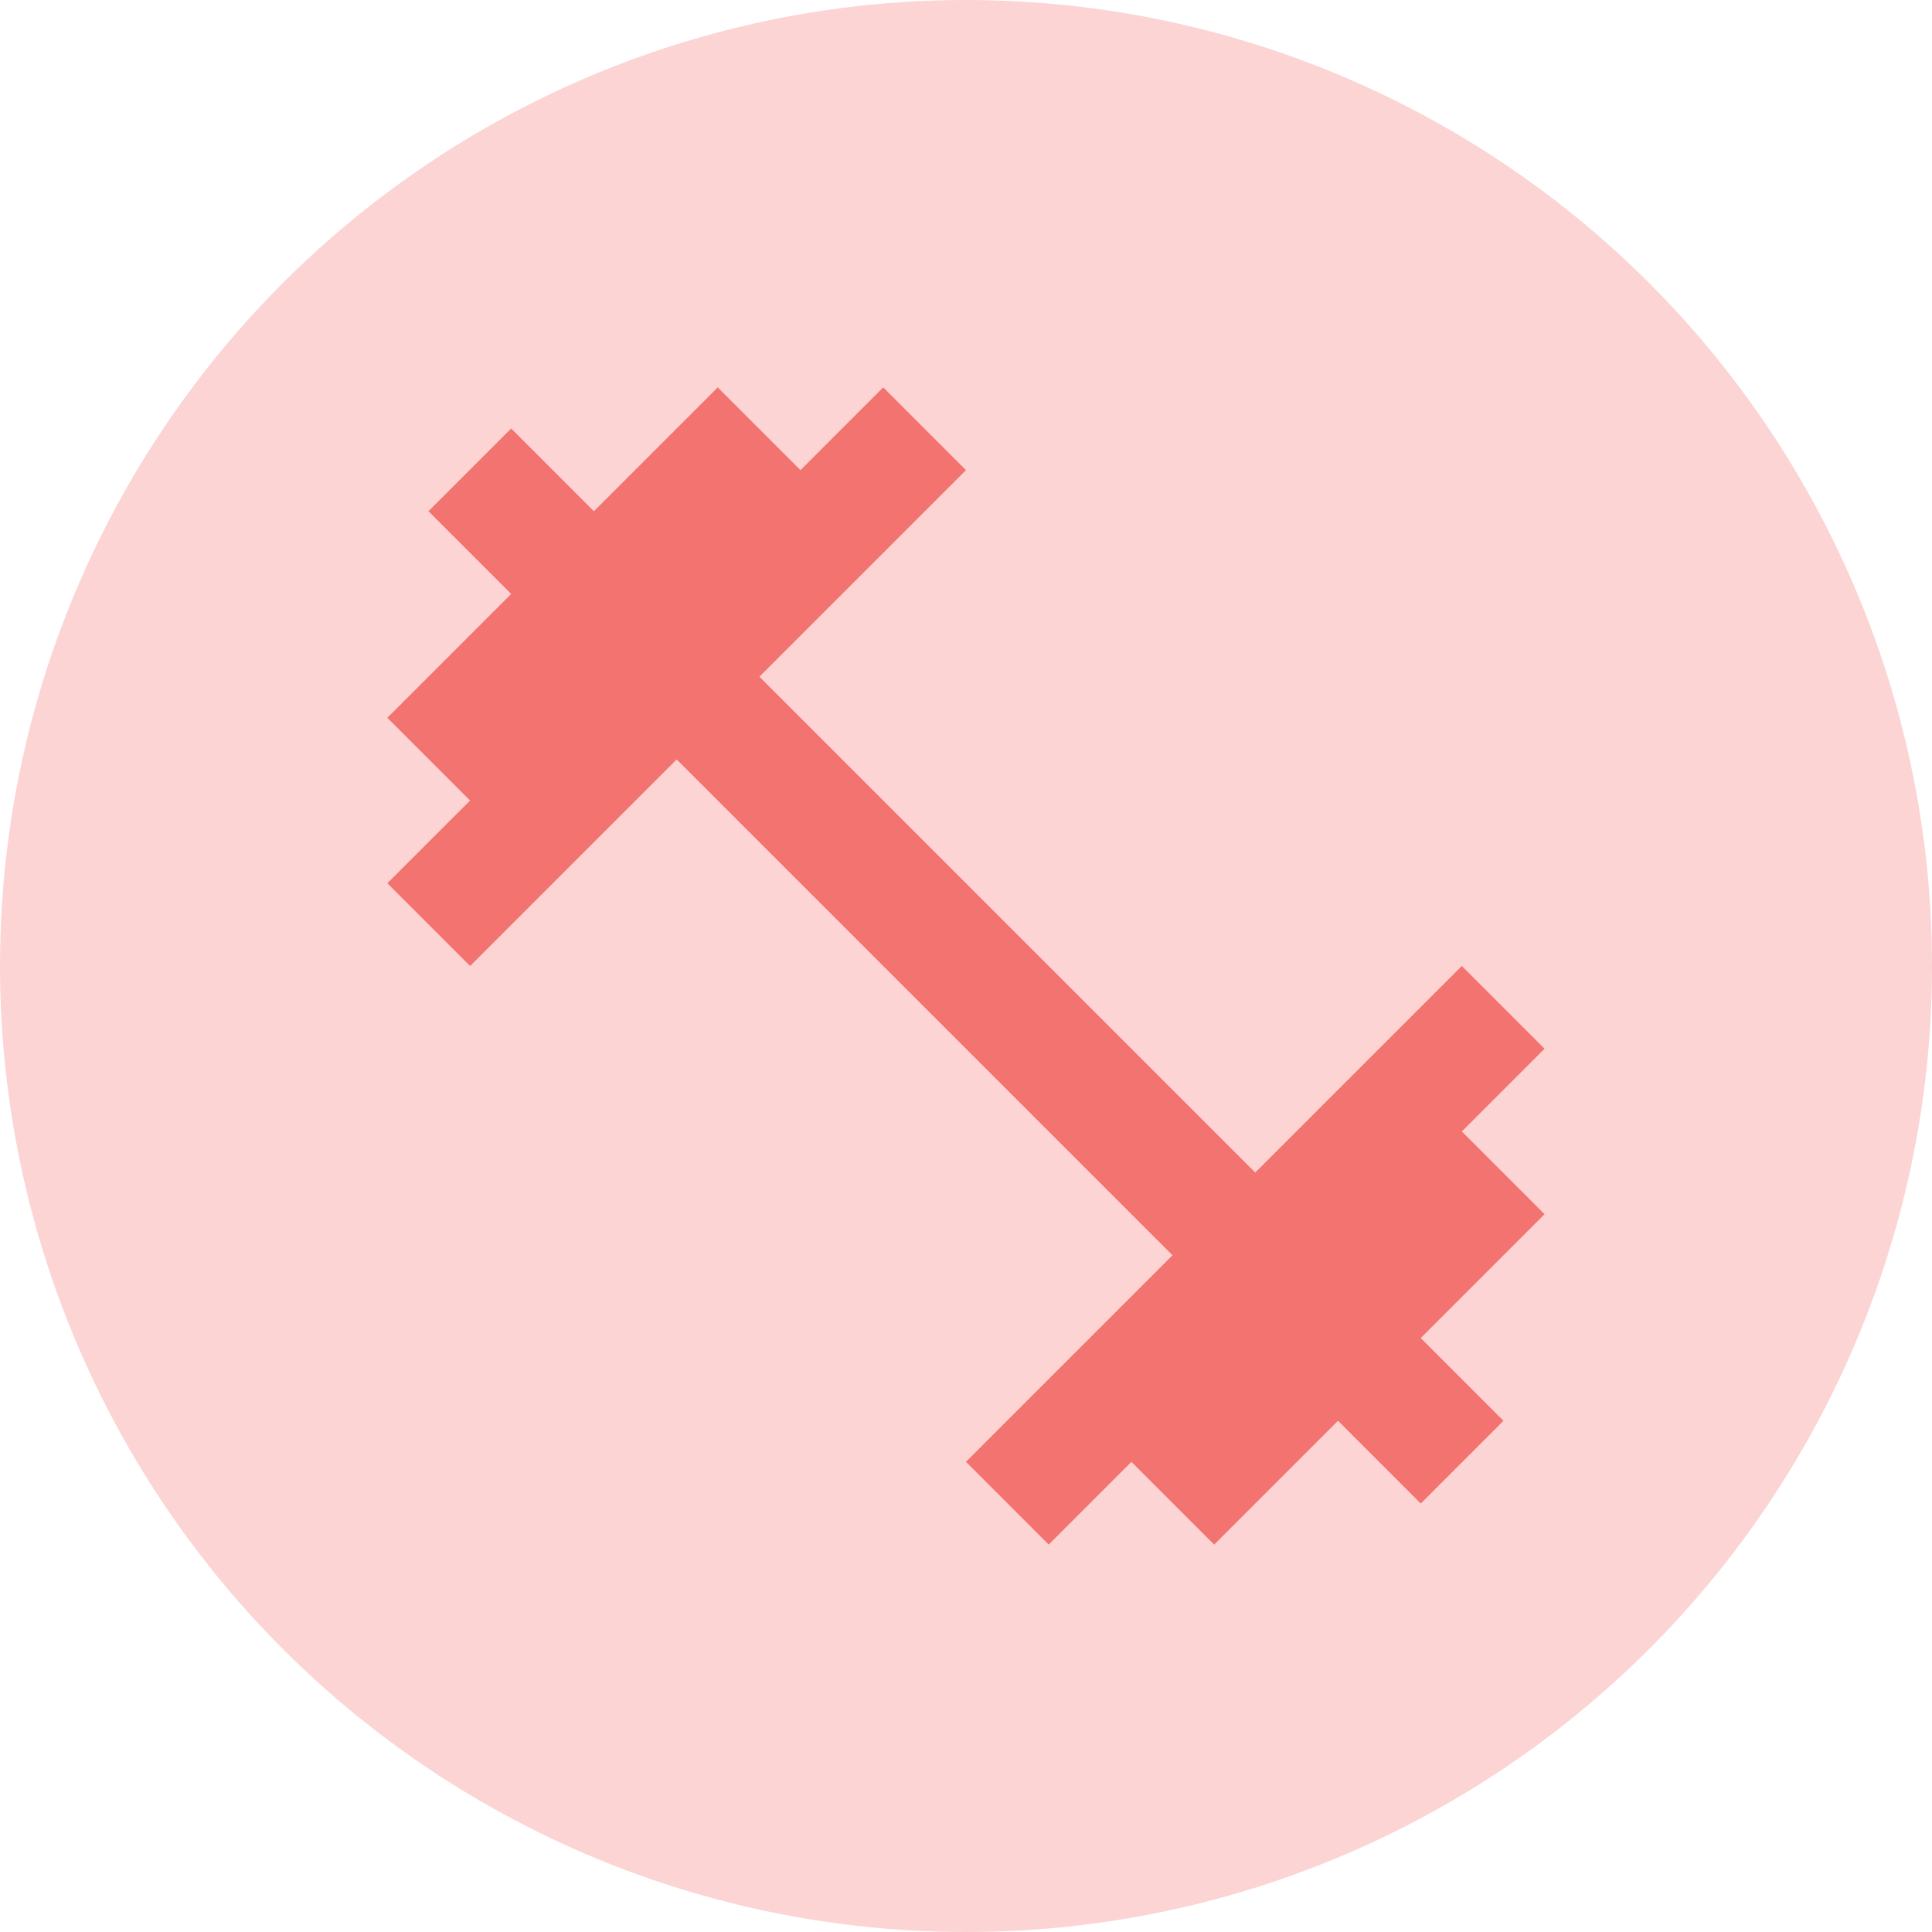 <svg width="64" height="64" viewBox="0 0 64 64" fill="none" xmlns="http://www.w3.org/2000/svg">
<circle cx="32" cy="32" r="32" fill="#FBD4D3"/>
<path d="M48.425 37.481L51.165 34.74L48.425 32L41.582 38.842L25.156 22.416L31.999 15.574L29.258 12.833L26.517 15.574L23.776 12.833L19.674 16.935L16.934 14.194L14.193 16.935L16.934 19.675L12.832 23.777L15.573 26.518L12.832 29.259L15.573 32L22.415 25.157L38.841 41.583L31.999 48.425L34.739 51.166L37.48 48.425L40.221 51.166L44.323 47.065L47.064 49.806L49.804 47.065L47.064 44.324L51.165 40.222L48.425 37.481Z" fill="#F27370"/>
</svg>
